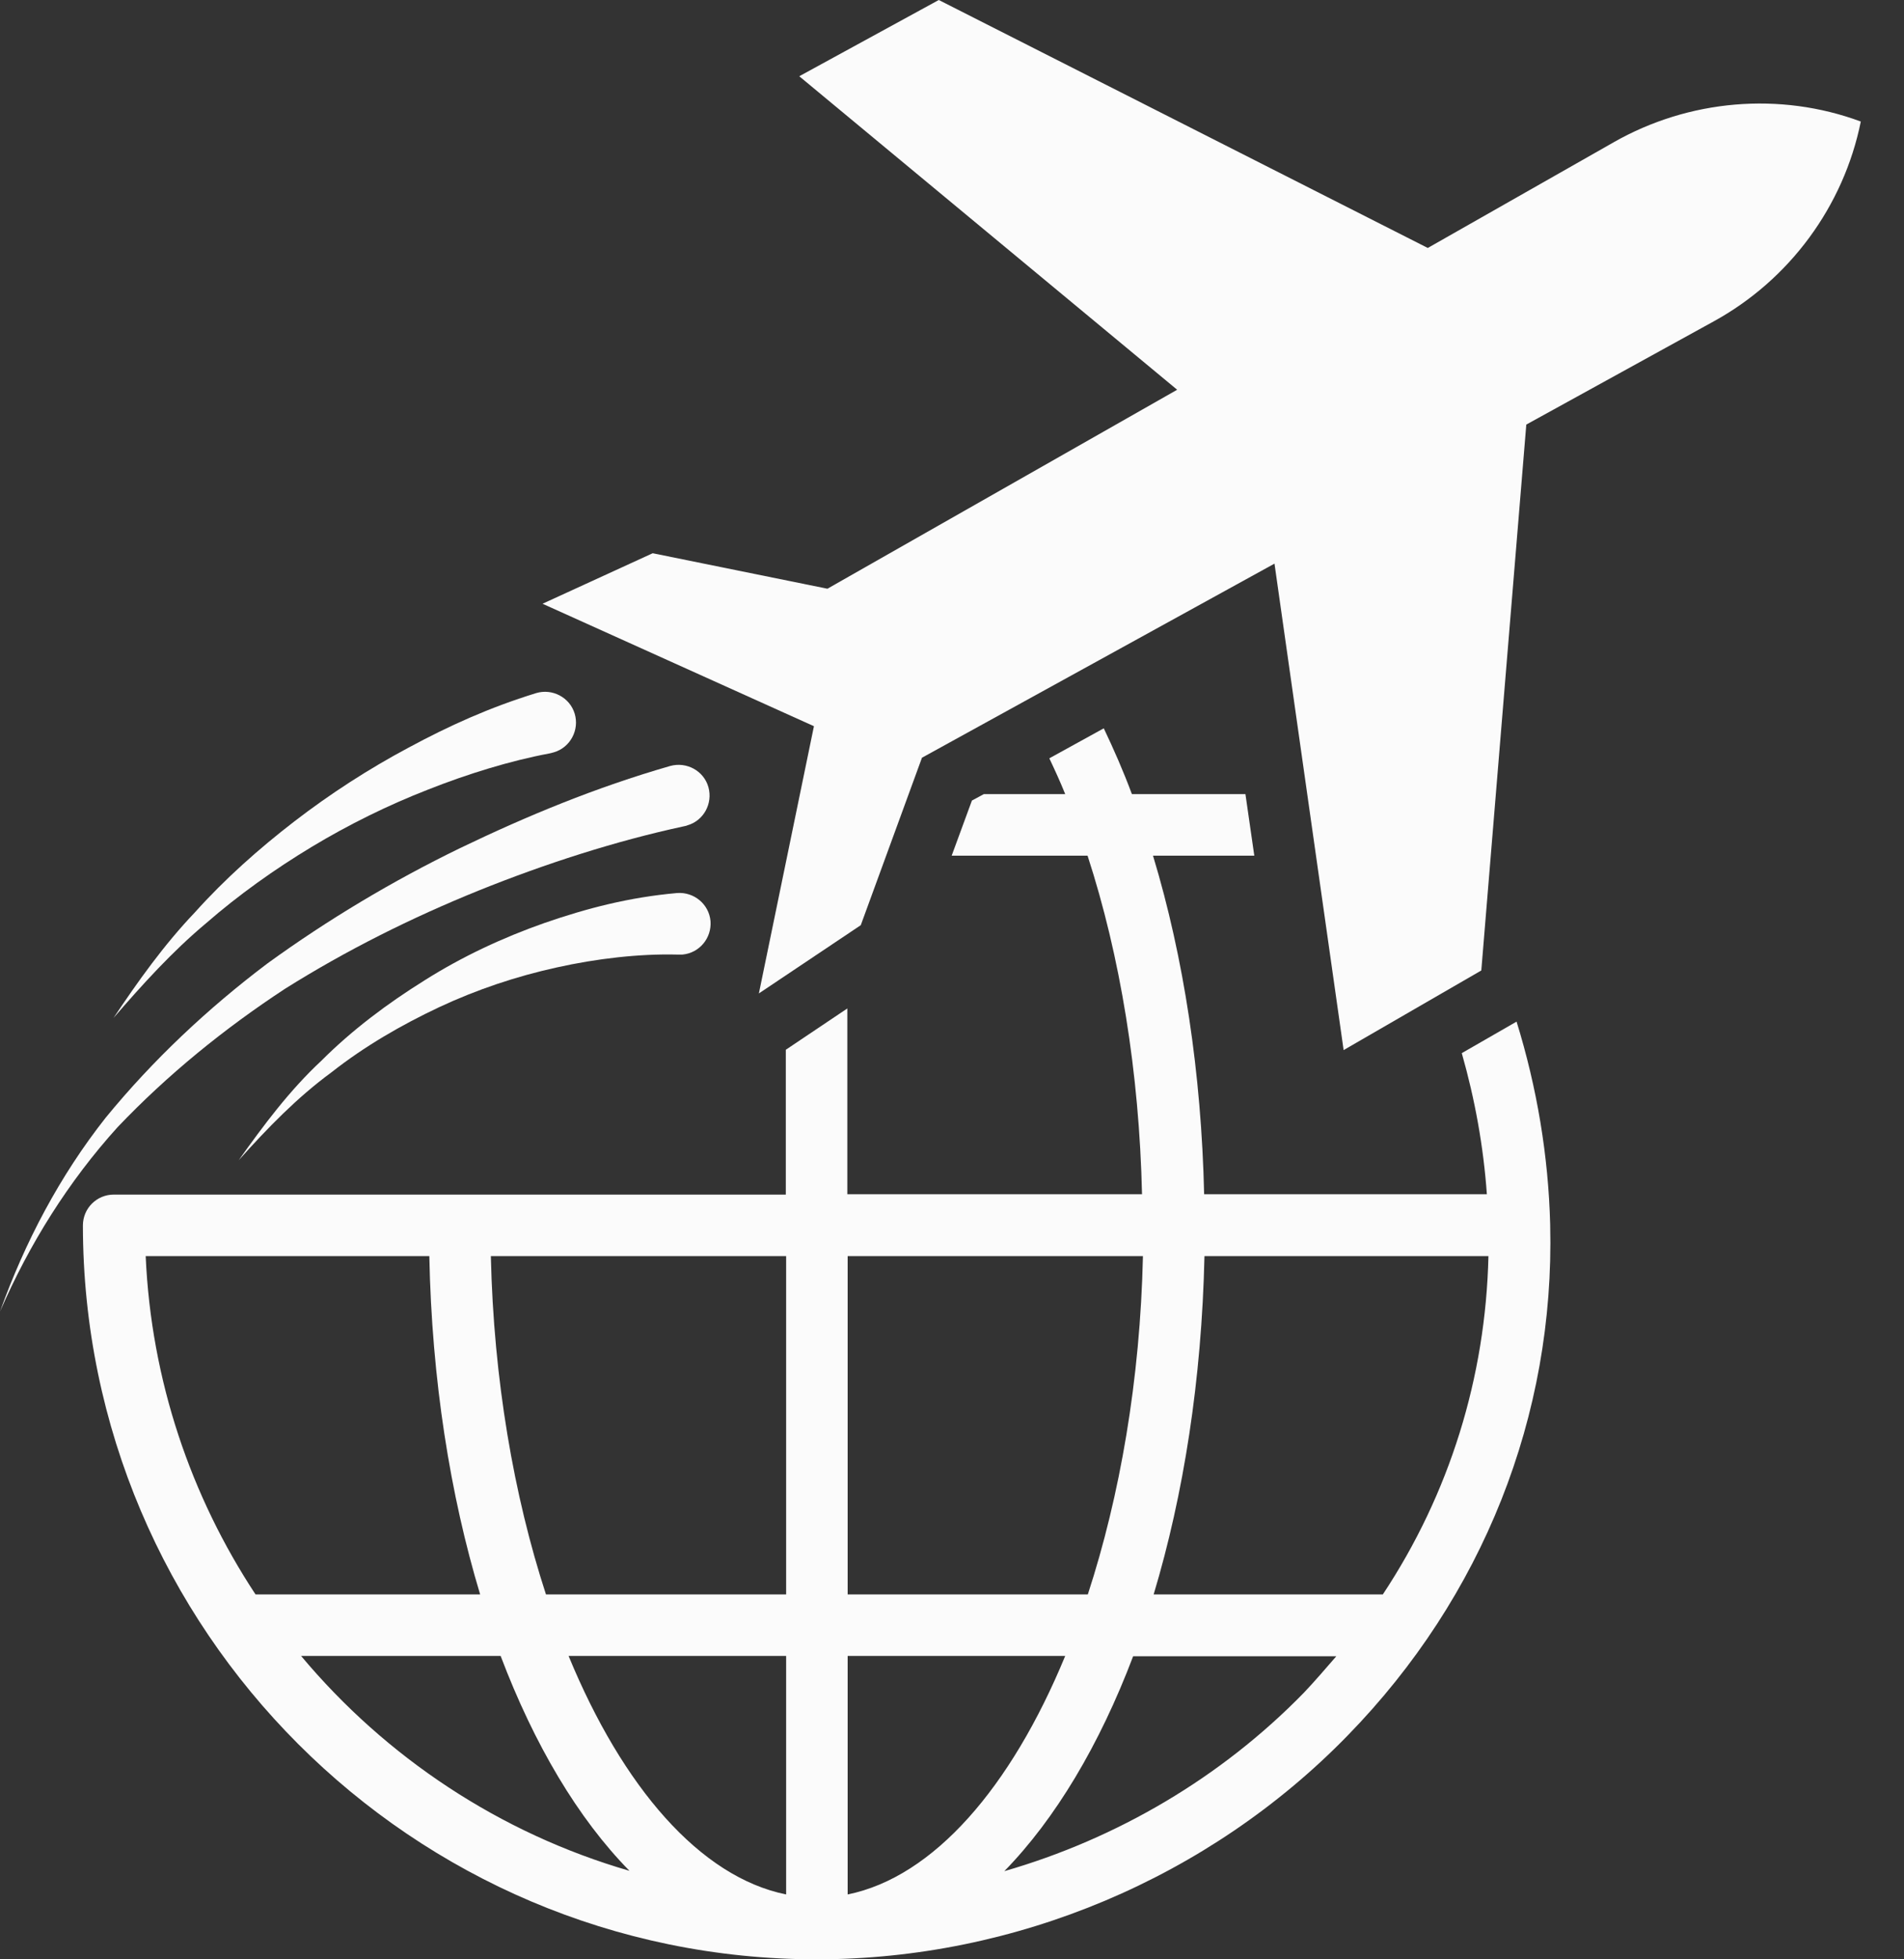 <svg width="35" height="36" viewBox="0 0 35 36" fill="none" xmlns="http://www.w3.org/2000/svg">
<rect x="0" y="0" width="35" height="36" fill="#333333" stroke="none"/>
<path d="M29.66 2.616L26.246 4.556L17.257 0L14.692 1.401L21.639 7.161L15.21 10.817L11.998 10.165L9.973 11.093L14.962 13.343L13.95 18.253L15.823 16.999L16.948 13.922L23.428 10.356L24.699 19.294L27.23 17.831L28.057 7.801L31.5 5.906C32.895 5.141 33.891 3.791 34.206 2.233C32.715 1.681 31.044 1.828 29.661 2.615L29.66 2.616Z" fill="#FBFBFB"/>
<path d="M5.237 18.169C6.367 17.46 7.56 16.864 8.798 16.363C10.024 15.869 11.318 15.452 12.572 15.182L12.595 15.177C12.606 15.177 12.617 15.171 12.634 15.165C12.932 15.081 13.107 14.766 13.022 14.462C12.938 14.164 12.623 13.99 12.319 14.074C10.952 14.468 9.698 14.986 8.449 15.587C7.211 16.189 6.025 16.898 4.916 17.702C3.819 18.529 2.813 19.474 1.946 20.532C1.097 21.606 0.456 22.827 0 24.098C0.54 22.855 1.26 21.707 2.16 20.712C3.082 19.744 4.123 18.9 5.237 18.169L5.237 18.169Z" fill="#FBFBFB"/>
<path d="M3.786 16.965C4.393 16.437 5.051 15.97 5.732 15.559C6.413 15.149 7.133 14.794 7.87 14.507C8.595 14.22 9.377 13.979 10.097 13.844L10.125 13.838C10.148 13.832 10.165 13.827 10.187 13.821C10.485 13.731 10.654 13.41 10.564 13.112C10.474 12.814 10.153 12.645 9.855 12.735C8.995 13 8.252 13.337 7.51 13.737C6.773 14.13 6.069 14.586 5.411 15.092C4.753 15.599 4.134 16.15 3.583 16.763C3.015 17.359 2.537 18.029 2.087 18.703C2.621 18.085 3.167 17.483 3.786 16.965L3.786 16.965Z" fill="#FBFBFB"/>
<path d="M10.007 16.959C9.236 17.23 8.493 17.578 7.807 18.011C7.121 18.439 6.474 18.923 5.906 19.491C5.321 20.036 4.843 20.678 4.387 21.319C4.916 20.728 5.461 20.166 6.091 19.704C6.705 19.221 7.38 18.832 8.072 18.506C8.769 18.18 9.495 17.938 10.237 17.775C10.969 17.612 11.756 17.522 12.442 17.539H12.476H12.544C12.858 17.511 13.084 17.235 13.061 16.925C13.033 16.611 12.757 16.386 12.448 16.408C11.559 16.487 10.788 16.689 10.007 16.959L10.007 16.959Z" fill="#FBFBFB"/>
<path d="M26.871 19.35C27.113 20.2 27.27 21.066 27.332 21.943H22.135C22.084 19.727 21.763 17.595 21.195 15.722H23.057L22.894 14.591H20.807C20.65 14.169 20.475 13.77 20.29 13.382L19.289 13.933C19.39 14.147 19.491 14.366 19.581 14.591H18.085L17.866 14.709L17.494 15.722H19.992C20.593 17.567 20.942 19.704 20.993 21.943H15.576V18.529L14.445 19.288V21.949L2.092 21.949C1.777 21.949 1.524 22.202 1.524 22.517C1.53 29.948 7.577 36 15.013 36C18.67 36 22.225 34.504 24.773 31.888C27.259 29.34 28.581 26.01 28.496 22.512V22.5C28.463 21.235 28.254 19.986 27.878 18.771L26.871 19.35ZM4.697 29.295C3.51 27.495 2.779 25.369 2.678 23.079H7.892C7.937 25.352 8.275 27.467 8.826 29.295H4.697ZM5.535 30.426H9.203C9.821 32.057 10.626 33.413 11.571 34.374C9.186 33.683 7.093 32.288 5.535 30.426ZM14.451 34.808C12.87 34.487 11.447 32.839 10.452 30.426H14.451V34.808ZM14.451 29.295H10.036C9.445 27.484 9.074 25.346 9.023 23.079H14.451L14.451 29.295ZM15.582 23.079H21.01C20.959 25.352 20.588 27.484 19.997 29.295H15.582L15.582 23.079ZM15.582 34.808V30.426H19.581C18.585 32.839 17.162 34.487 15.582 34.808ZM23.969 31.101C22.45 32.659 20.532 33.784 18.462 34.38C19.401 33.418 20.211 32.063 20.83 30.431H24.565C24.368 30.657 24.177 30.882 23.969 31.101ZM25.42 29.295H21.207C21.758 27.462 22.09 25.352 22.141 23.079H27.361C27.31 25.307 26.646 27.445 25.42 29.295Z" fill="#FBFBFB"/>
</svg>
